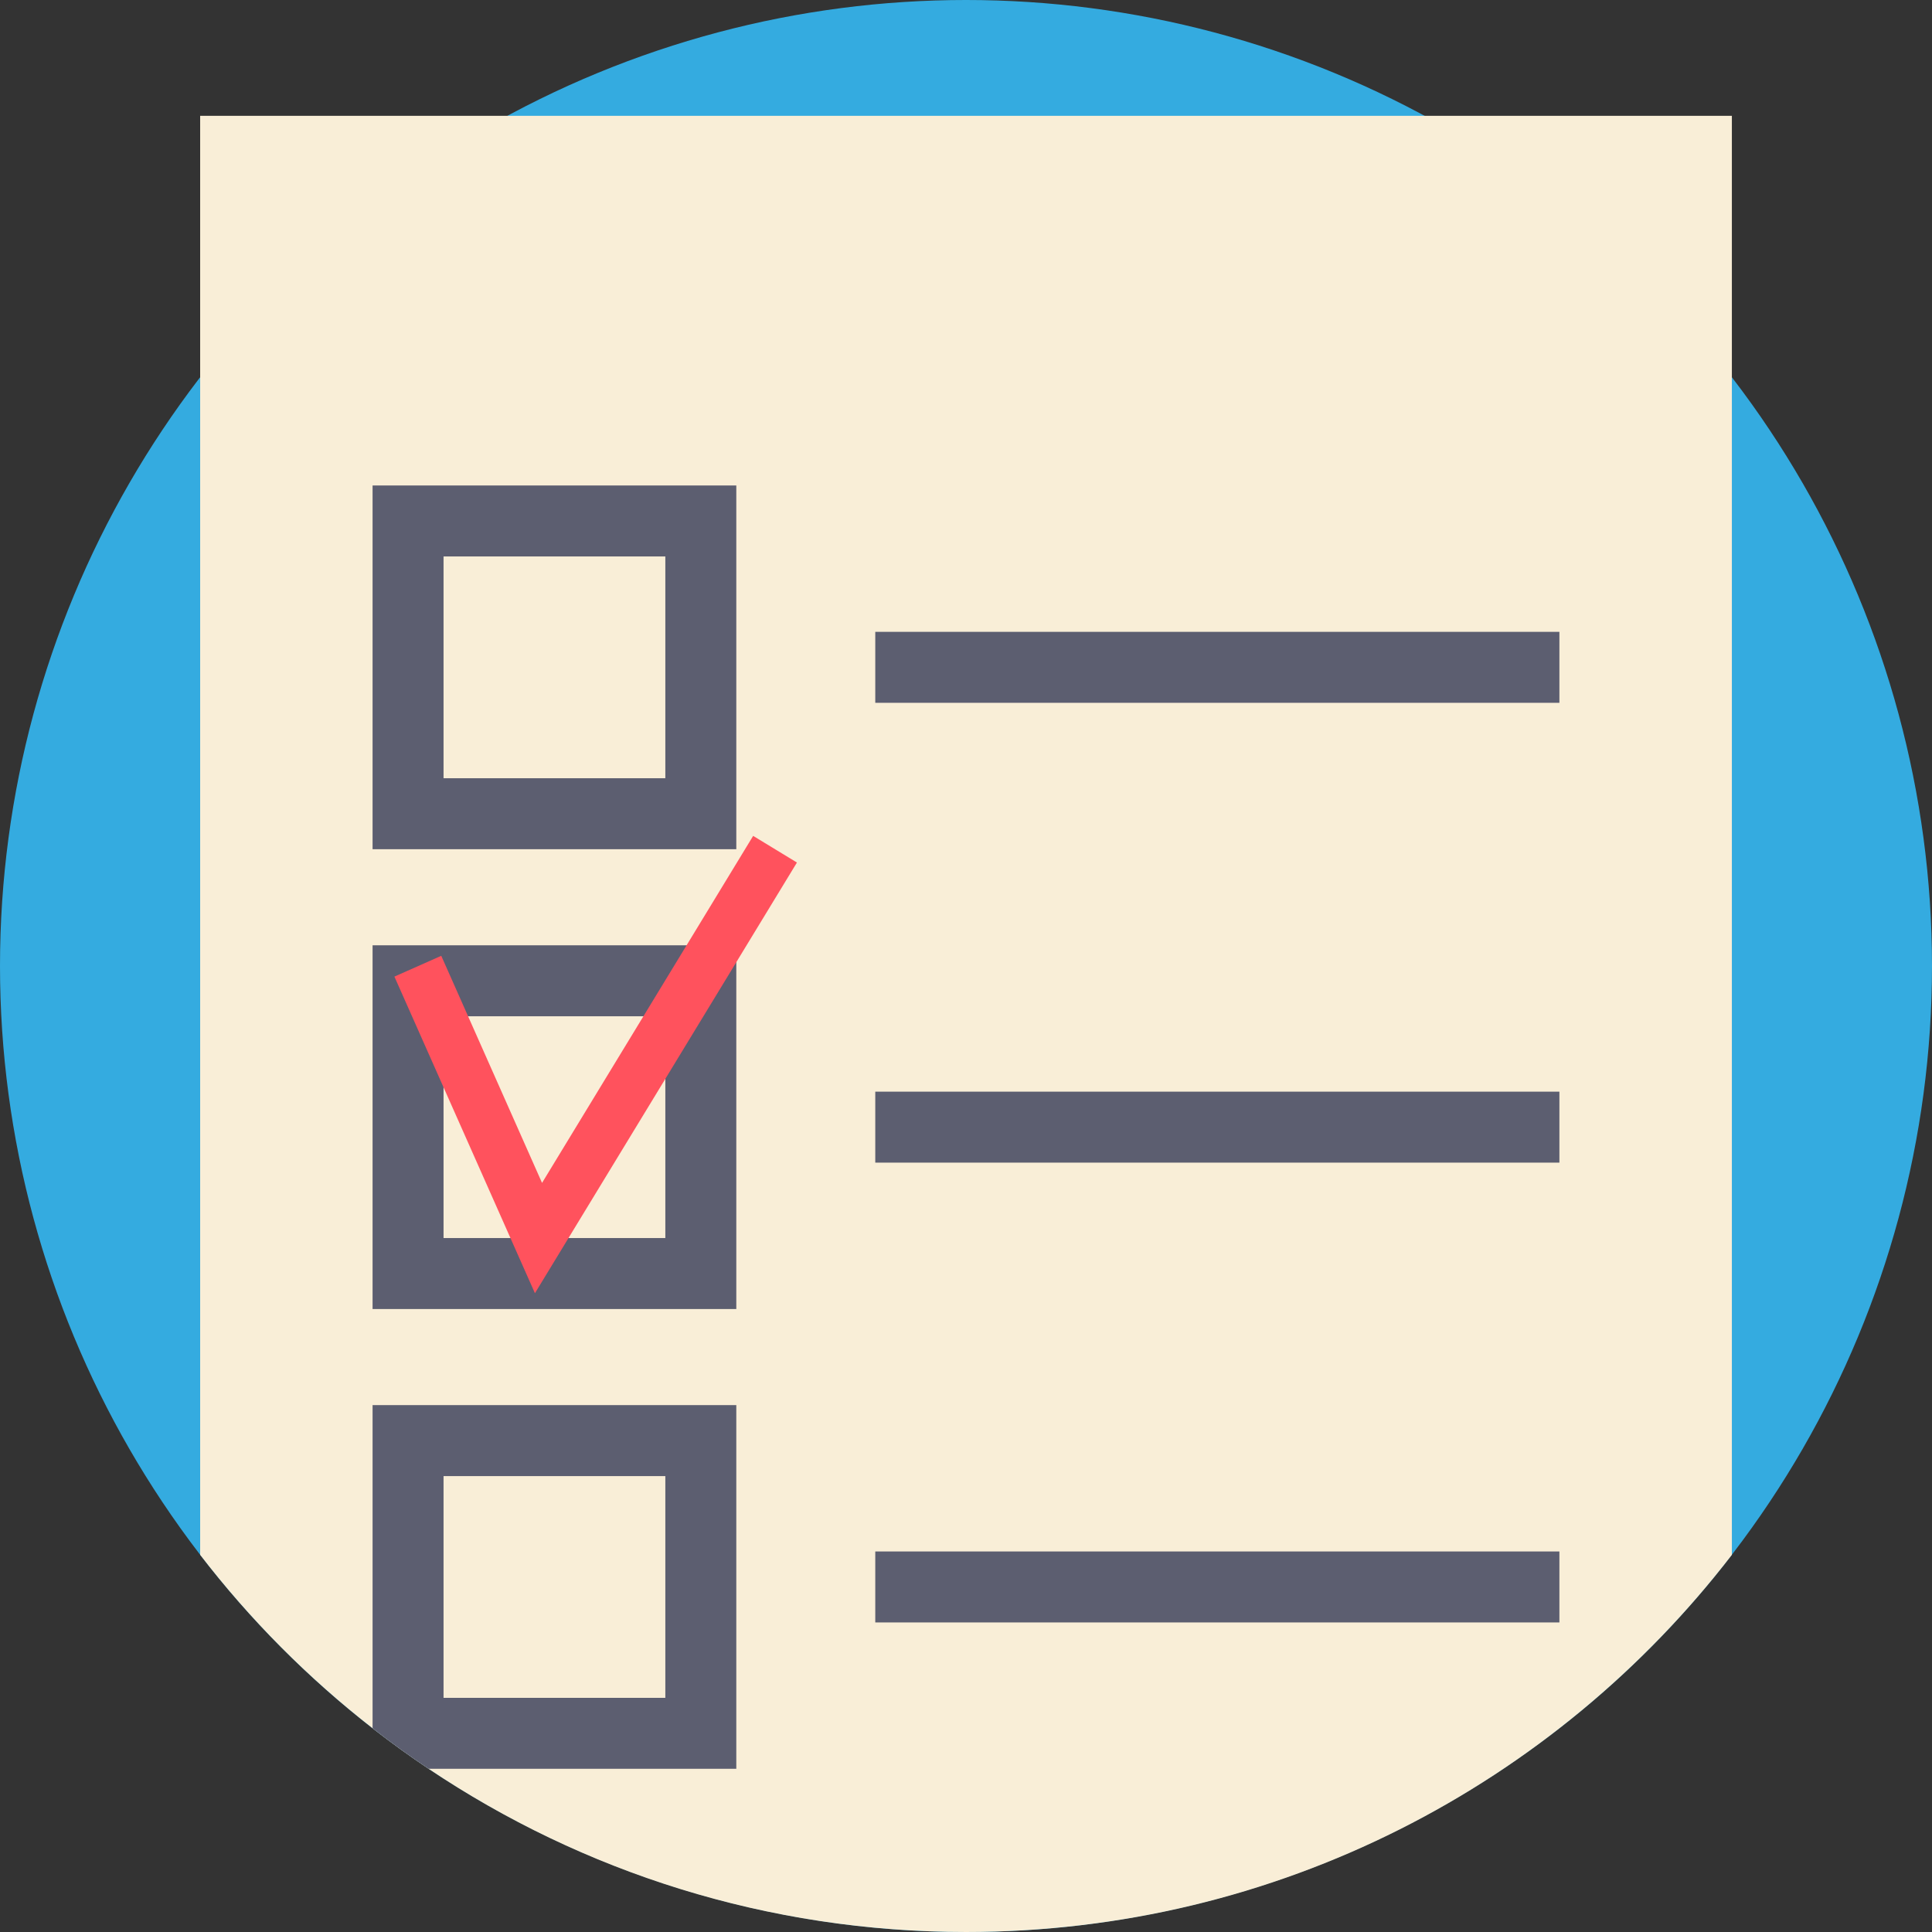 <?xml version="1.0" encoding="iso-8859-1"?>
<!-- Generator: Adobe Illustrator 19.0.0, SVG Export Plug-In . SVG Version: 6.00 Build 0)  -->
<svg version="1.1" id="Capa_1" xmlns="http://www.w3.org/2000/svg" xmlns:xlink="http://www.w3.org/1999/xlink" x="0px" y="0px"
	 viewBox="0 0 511.999 511.999" style="enable-background:new 0 0 511.999 511.999;" xml:space="preserve">
<rect x="0" y="0" width="511.999" height="511.999" fill="#333333" stroke="none"/>
<circle style="fill:#34ABE0;" cx="255.999" cy="255.999" r="255.999"/>
<path style="fill:#F9EED7;" d="M458.964,30.698v381.345c-46.801,60.782-120.309,99.955-202.961,99.955
	c-52.715,0-101.7-15.935-142.419-43.248c-5.078-3.396-10.031-6.98-14.848-10.742c-17.094-13.322-32.465-28.776-45.693-45.965V30.698
	H458.964z"/>
<g>
	<rect x="231.956" y="167.445" style="fill:#5C5E70;" width="181.3" height="18.807"/>
	<path style="fill:#5C5E70;" d="M98.736,128.657v96.392h96.392v-96.392H98.736z M176.32,206.24h-58.775v-58.775h58.775V206.24z"/>
	<rect x="231.956" y="289.3" style="fill:#5C5E70;" width="181.3" height="18.807"/>
	<path style="fill:#5C5E70;" d="M98.736,250.513v96.392h96.392v-96.392H98.736z M176.32,328.096h-58.775v-58.775h58.775V328.096z"/>
	<rect x="231.956" y="411.156" style="fill:#5C5E70;" width="181.3" height="18.807"/>
	<path style="fill:#5C5E70;" d="M98.736,372.368v85.64c4.817,3.762,9.77,7.346,14.848,10.742h81.544v-96.381H98.736z
		 M176.32,449.942h-58.775v-58.765h58.775V449.942z"/>
</g>
<polygon style="fill:#FF525D;" points="141.762,342.713 104.521,258.809 116.937,253.298 143.647,313.479 199.593,221.518 
	211.197,228.578 "/>
<g>
</g>
<g>
</g>
<g>
</g>
<g>
</g>
<g>
</g>
<g>
</g>
<g>
</g>
<g>
</g>
<g>
</g>
<g>
</g>
<g>
</g>
<g>
</g>
<g>
</g>
<g>
</g>
<g>
</g>
</svg>
